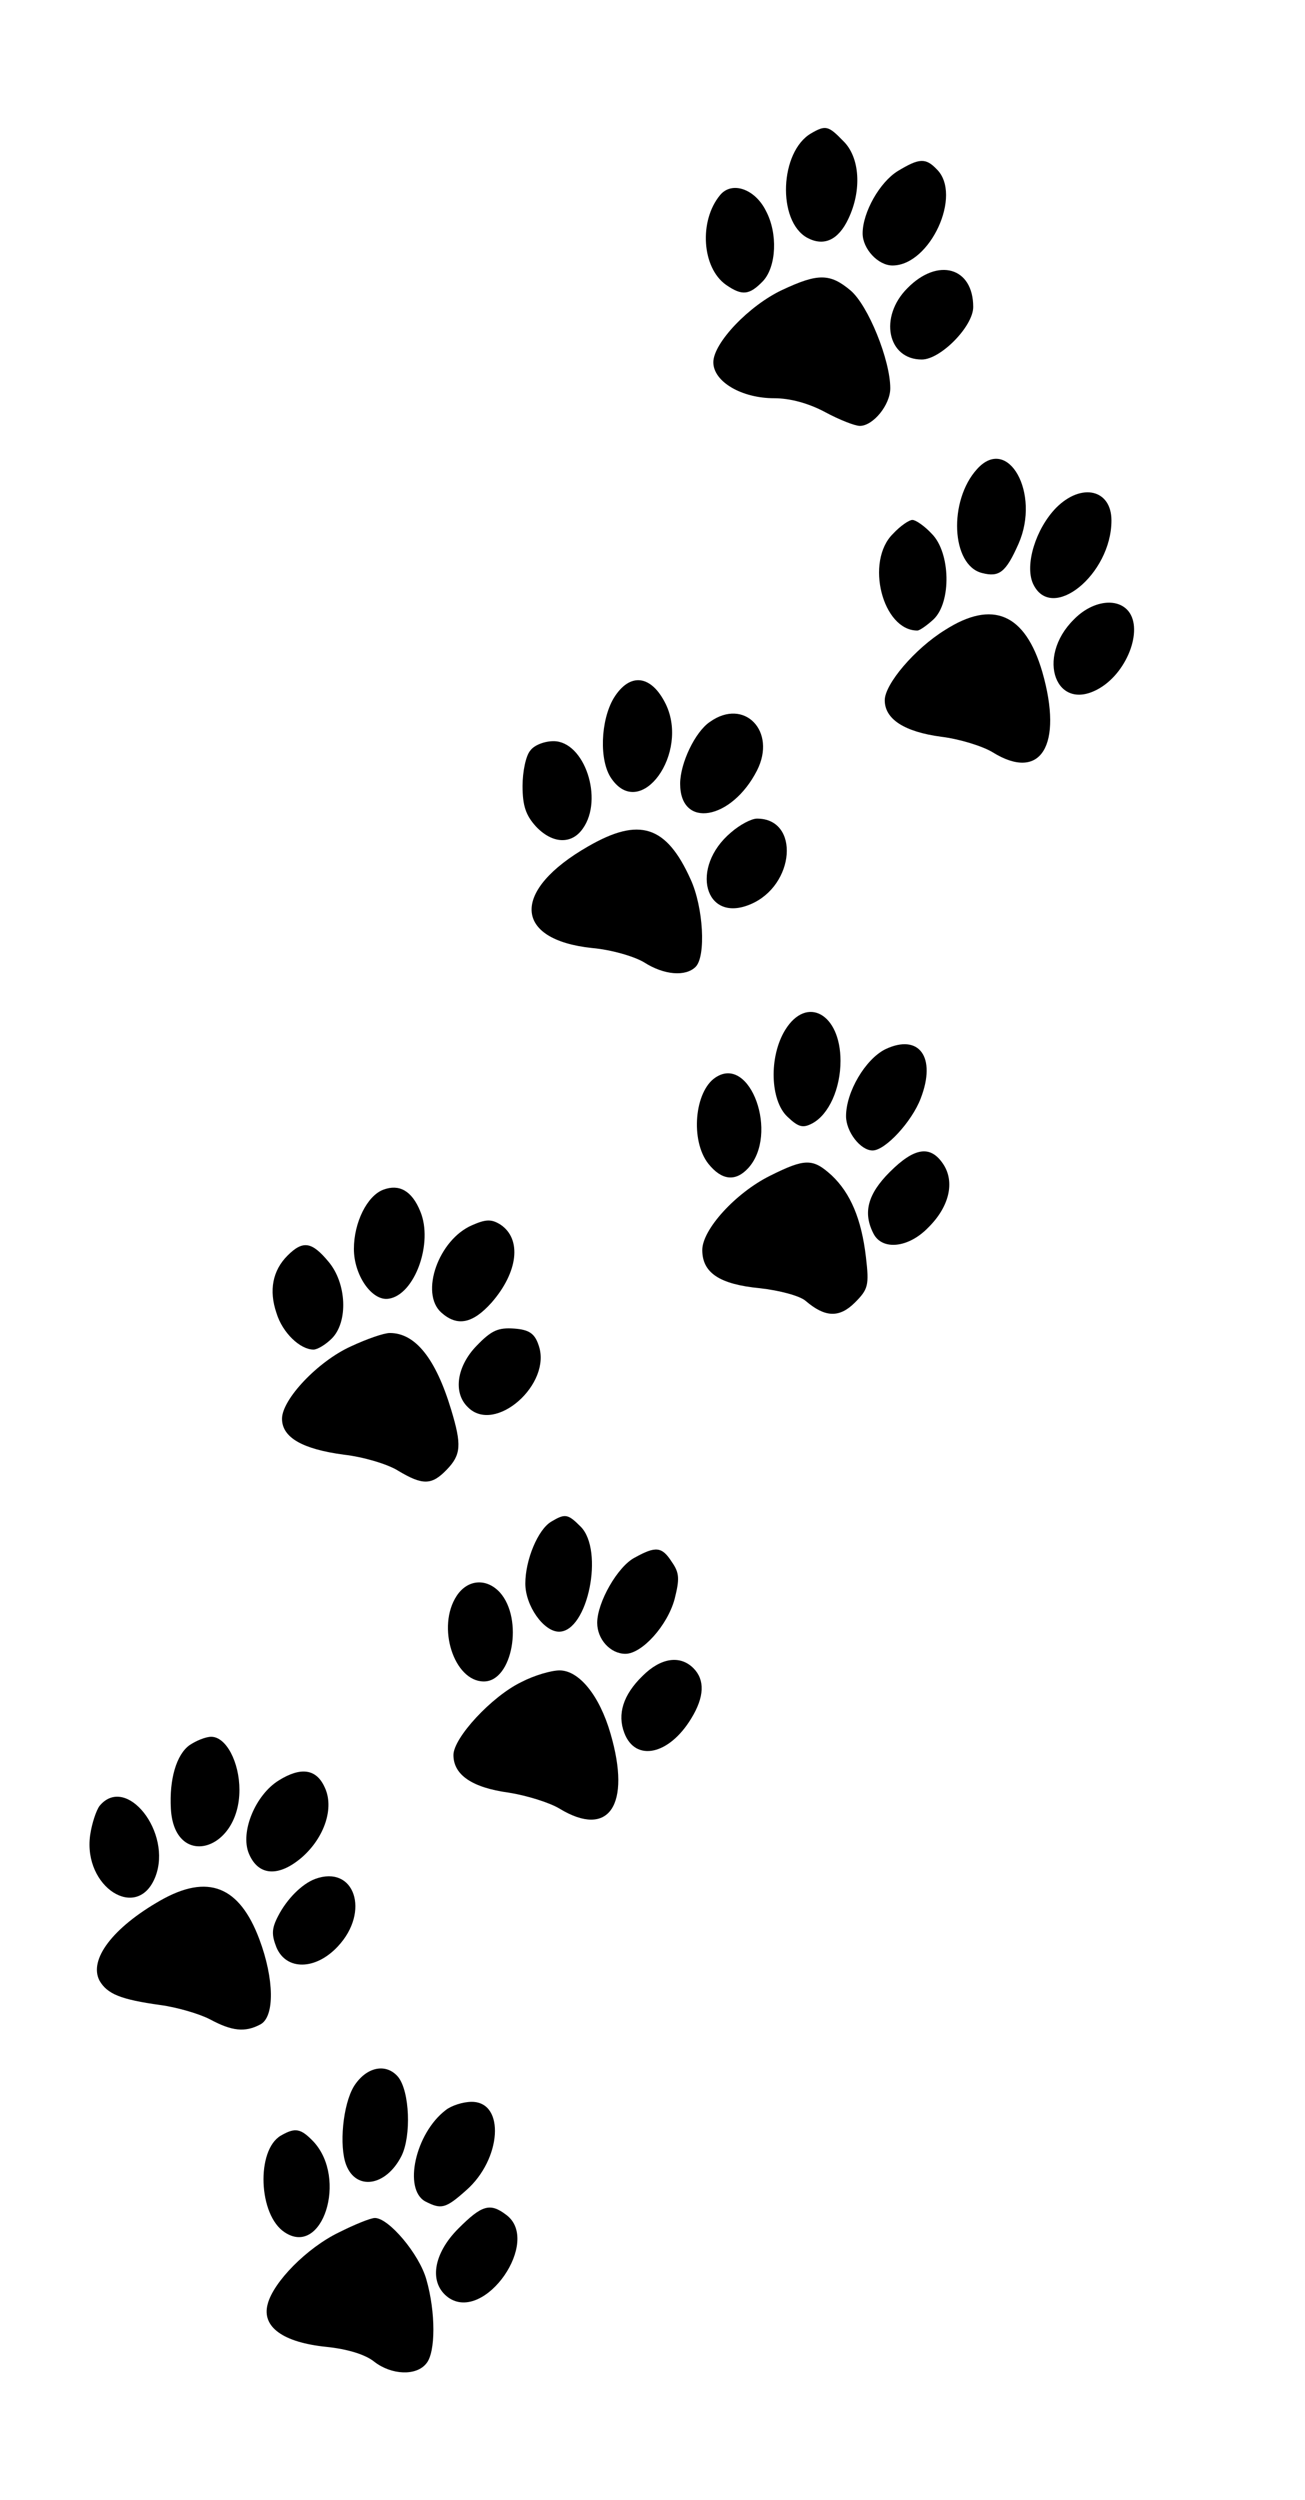 <?xml version="1.0" standalone="no"?>
<!DOCTYPE svg PUBLIC "-//W3C//DTD SVG 20010904//EN"
 "http://www.w3.org/TR/2001/REC-SVG-20010904/DTD/svg10.dtd">
<svg version="1.0" xmlns="http://www.w3.org/2000/svg"
 width="236pt" height="452pt" viewBox="0 0 236 452"
 preserveAspectRatio="xMidYMid meet">

<g transform="translate(0,452) scale(0.1,-0.1)"
fill="#000000" stroke="none">
<path d="M1467 4279 c-57 -33 -62 -159 -7 -189 30 -16 56 -4 74 34 25 52 21
112 -9 141 -27 28 -32 29 -58 14z"/>
<path d="M1624 4211 c-33 -20 -64 -75 -64 -113 0 -28 28 -58 54 -58 68 0 127
128 80 174 -20 21 -32 20 -70 -3z"/>
<path d="M1302 4167 c-38 -46 -33 -131 11 -162 29 -20 42 -19 67 7 24 26 27
86 5 127 -20 40 -62 54 -83 28z"/>
<path d="M1641 3999 c-52 -52 -36 -129 26 -129 34 0 93 60 93 95 0 72 -64 90
-119 34z"/>
<path d="M1415 3996 c-60 -28 -125 -96 -125 -131 0 -35 51 -65 110 -65 29 0
62 -9 92 -25 26 -14 54 -25 63 -25 24 0 55 38 55 68 0 51 -40 150 -72 177 -37
31 -59 31 -123 1z"/>
<path d="M1767 3672 c-52 -57 -47 -174 9 -188 31 -8 43 1 66 53 40 91 -19 197
-75 135z"/>
<path d="M1910 3602 c-37 -38 -57 -103 -42 -137 33 -72 142 16 142 114 0 56
-54 69 -100 23z"/>
<path d="M1615 3555 c-51 -50 -19 -175 44 -175 4 0 17 9 29 20 33 31 31 121
-3 155 -13 14 -29 25 -35 25 -6 0 -22 -11 -35 -25z"/>
<path d="M1942 3400 c-70 -69 -32 -171 47 -124 52 31 80 111 49 142 -22 22
-65 14 -96 -18z"/>
<path d="M1709 3381 c-55 -34 -109 -98 -109 -127 0 -34 35 -57 102 -66 33 -4
75 -17 93 -28 87 -54 128 12 90 145 -31 106 -90 131 -176 76z"/>
<path d="M1110 3258 c-24 -40 -27 -114 -4 -146 53 -76 141 46 98 135 -26 53
-65 58 -94 11z"/>
<path d="M1284 3215 c-27 -18 -54 -75 -54 -112 0 -82 93 -66 139 24 36 71 -23
132 -85 88z"/>
<path d="M959 3163 c-8 -9 -14 -38 -14 -64 0 -36 6 -53 24 -73 30 -32 65 -33
85 -4 38 53 3 158 -53 158 -16 0 -35 -7 -42 -17z"/>
<path d="M1322 3015 c-75 -63 -48 -165 35 -130 81 34 90 155 12 155 -10 0 -31
-11 -47 -25z"/>
<path d="M1064 2990 c-140 -80 -136 -169 7 -184 34 -3 76 -15 94 -26 36 -23
75 -26 93 -8 19 19 14 108 -9 158 -44 98 -93 113 -185 60z"/>
<path d="M1420 2658 c-30 -49 -27 -128 4 -157 20 -19 28 -21 45 -12 30 16 51
63 51 113 0 85 -61 119 -100 56z"/>
<path d="M1601 2623 c-36 -18 -71 -77 -71 -121 0 -28 26 -62 48 -62 23 0 71
52 87 94 29 75 -3 118 -64 89z"/>
<path d="M1294 2572 c-38 -25 -46 -114 -13 -156 24 -30 49 -33 72 -8 56 61 4
206 -59 164z"/>
<path d="M1609 2401 c-40 -40 -49 -74 -29 -112 16 -30 63 -25 98 11 39 38 49
83 28 115 -23 35 -52 31 -97 -14z"/>
<path d="M1392 2394 c-62 -31 -122 -97 -122 -134 0 -41 31 -62 104 -69 36 -4
73 -14 83 -23 35 -30 61 -31 89 -3 24 24 26 31 20 82 -8 69 -28 116 -62 148
-34 31 -48 31 -112 -1z"/>
<path d="M693 2369 c-29 -11 -53 -59 -53 -107 0 -48 33 -95 63 -90 47 7 81
101 57 158 -15 37 -38 50 -67 39z"/>
<path d="M854 2305 c-61 -26 -95 -123 -56 -158 29 -26 57 -20 91 18 48 55 55
115 16 141 -16 10 -26 10 -51 -1z"/>
<path d="M520 2250 c-27 -27 -34 -63 -20 -104 11 -36 43 -66 67 -66 7 0 22 9
33 20 30 30 27 100 -6 139 -30 36 -46 39 -74 11z"/>
<path d="M862 2087 c-36 -37 -43 -85 -16 -111 49 -50 153 42 128 112 -7 21
-17 28 -44 30 -29 2 -41 -3 -68 -31z"/>
<path d="M635 2086 c-60 -27 -125 -96 -125 -131 0 -34 37 -55 112 -65 35 -4
79 -17 98 -29 45 -27 61 -26 88 2 26 27 27 45 8 108 -28 93 -65 139 -111 139
-11 0 -42 -11 -70 -24z"/>
<path d="M997 1769 c-24 -14 -47 -69 -47 -112 0 -40 33 -87 61 -87 52 0 82
147 39 190 -23 23 -28 24 -53 9z"/>
<path d="M1148 1704 c-31 -16 -68 -81 -68 -118 0 -30 24 -56 51 -56 30 0 76
51 89 99 9 36 9 47 -5 67 -18 28 -29 29 -67 8z"/>
<path d="M826 1635 c-37 -56 -5 -155 49 -155 52 0 72 113 29 161 -24 26 -58
24 -78 -6z"/>
<path d="M1162 1490 c-35 -34 -46 -69 -33 -103 20 -53 81 -40 121 26 24 39 25
70 4 91 -24 24 -59 19 -92 -14z"/>
<path d="M943 1479 c-54 -26 -123 -101 -123 -132 0 -36 34 -59 100 -68 32 -5
74 -18 92 -29 89 -54 130 6 92 136 -20 69 -57 114 -92 114 -15 0 -46 -9 -69
-21z"/>
<path d="M343 1365 c-24 -17 -37 -62 -34 -115 6 -110 124 -78 124 34 0 50 -24
96 -51 96 -10 0 -27 -7 -39 -15z"/>
<path d="M504 1301 c-42 -26 -70 -93 -54 -132 17 -41 54 -43 96 -7 41 36 59
90 41 127 -15 33 -43 37 -83 12z"/>
<path d="M180 1255 c-6 -8 -14 -32 -17 -53 -13 -94 86 -157 118 -75 31 80 -53
186 -101 128z"/>
<path d="M570 1123 c-24 -9 -51 -36 -67 -67 -12 -23 -12 -34 -3 -57 18 -42 71
-41 111 2 59 63 30 148 -41 122z"/>
<path d="M290 1084 c-86 -49 -130 -107 -110 -145 14 -24 38 -34 110 -44 30 -4
71 -16 90 -26 39 -21 63 -24 91 -9 26 14 25 82 -2 154 -36 96 -93 119 -179 70z"/>
<path d="M640 748 c-20 -33 -27 -108 -14 -142 18 -47 72 -39 100 16 18 36 15
117 -6 143 -22 26 -58 18 -80 -17z"/>
<path d="M806 705 c-55 -42 -77 -143 -37 -165 29 -15 37 -13 74 20 64 56 71
160 10 160 -16 0 -37 -7 -47 -15z"/>
<path d="M508 659 c-45 -26 -41 -144 7 -175 68 -45 114 97 52 164 -23 24 -33
26 -59 11z"/>
<path d="M829 491 c-46 -46 -54 -99 -18 -125 66 -46 169 103 104 150 -29 22
-44 17 -86 -25z"/>
<path d="M613 484 c-58 -28 -119 -90 -129 -130 -11 -41 28 -69 106 -77 39 -4
71 -14 87 -27 31 -24 76 -26 94 -3 17 20 17 93 0 152 -13 46 -68 111 -93 111
-8 0 -37 -12 -65 -26z"/>
</g>
</svg>
